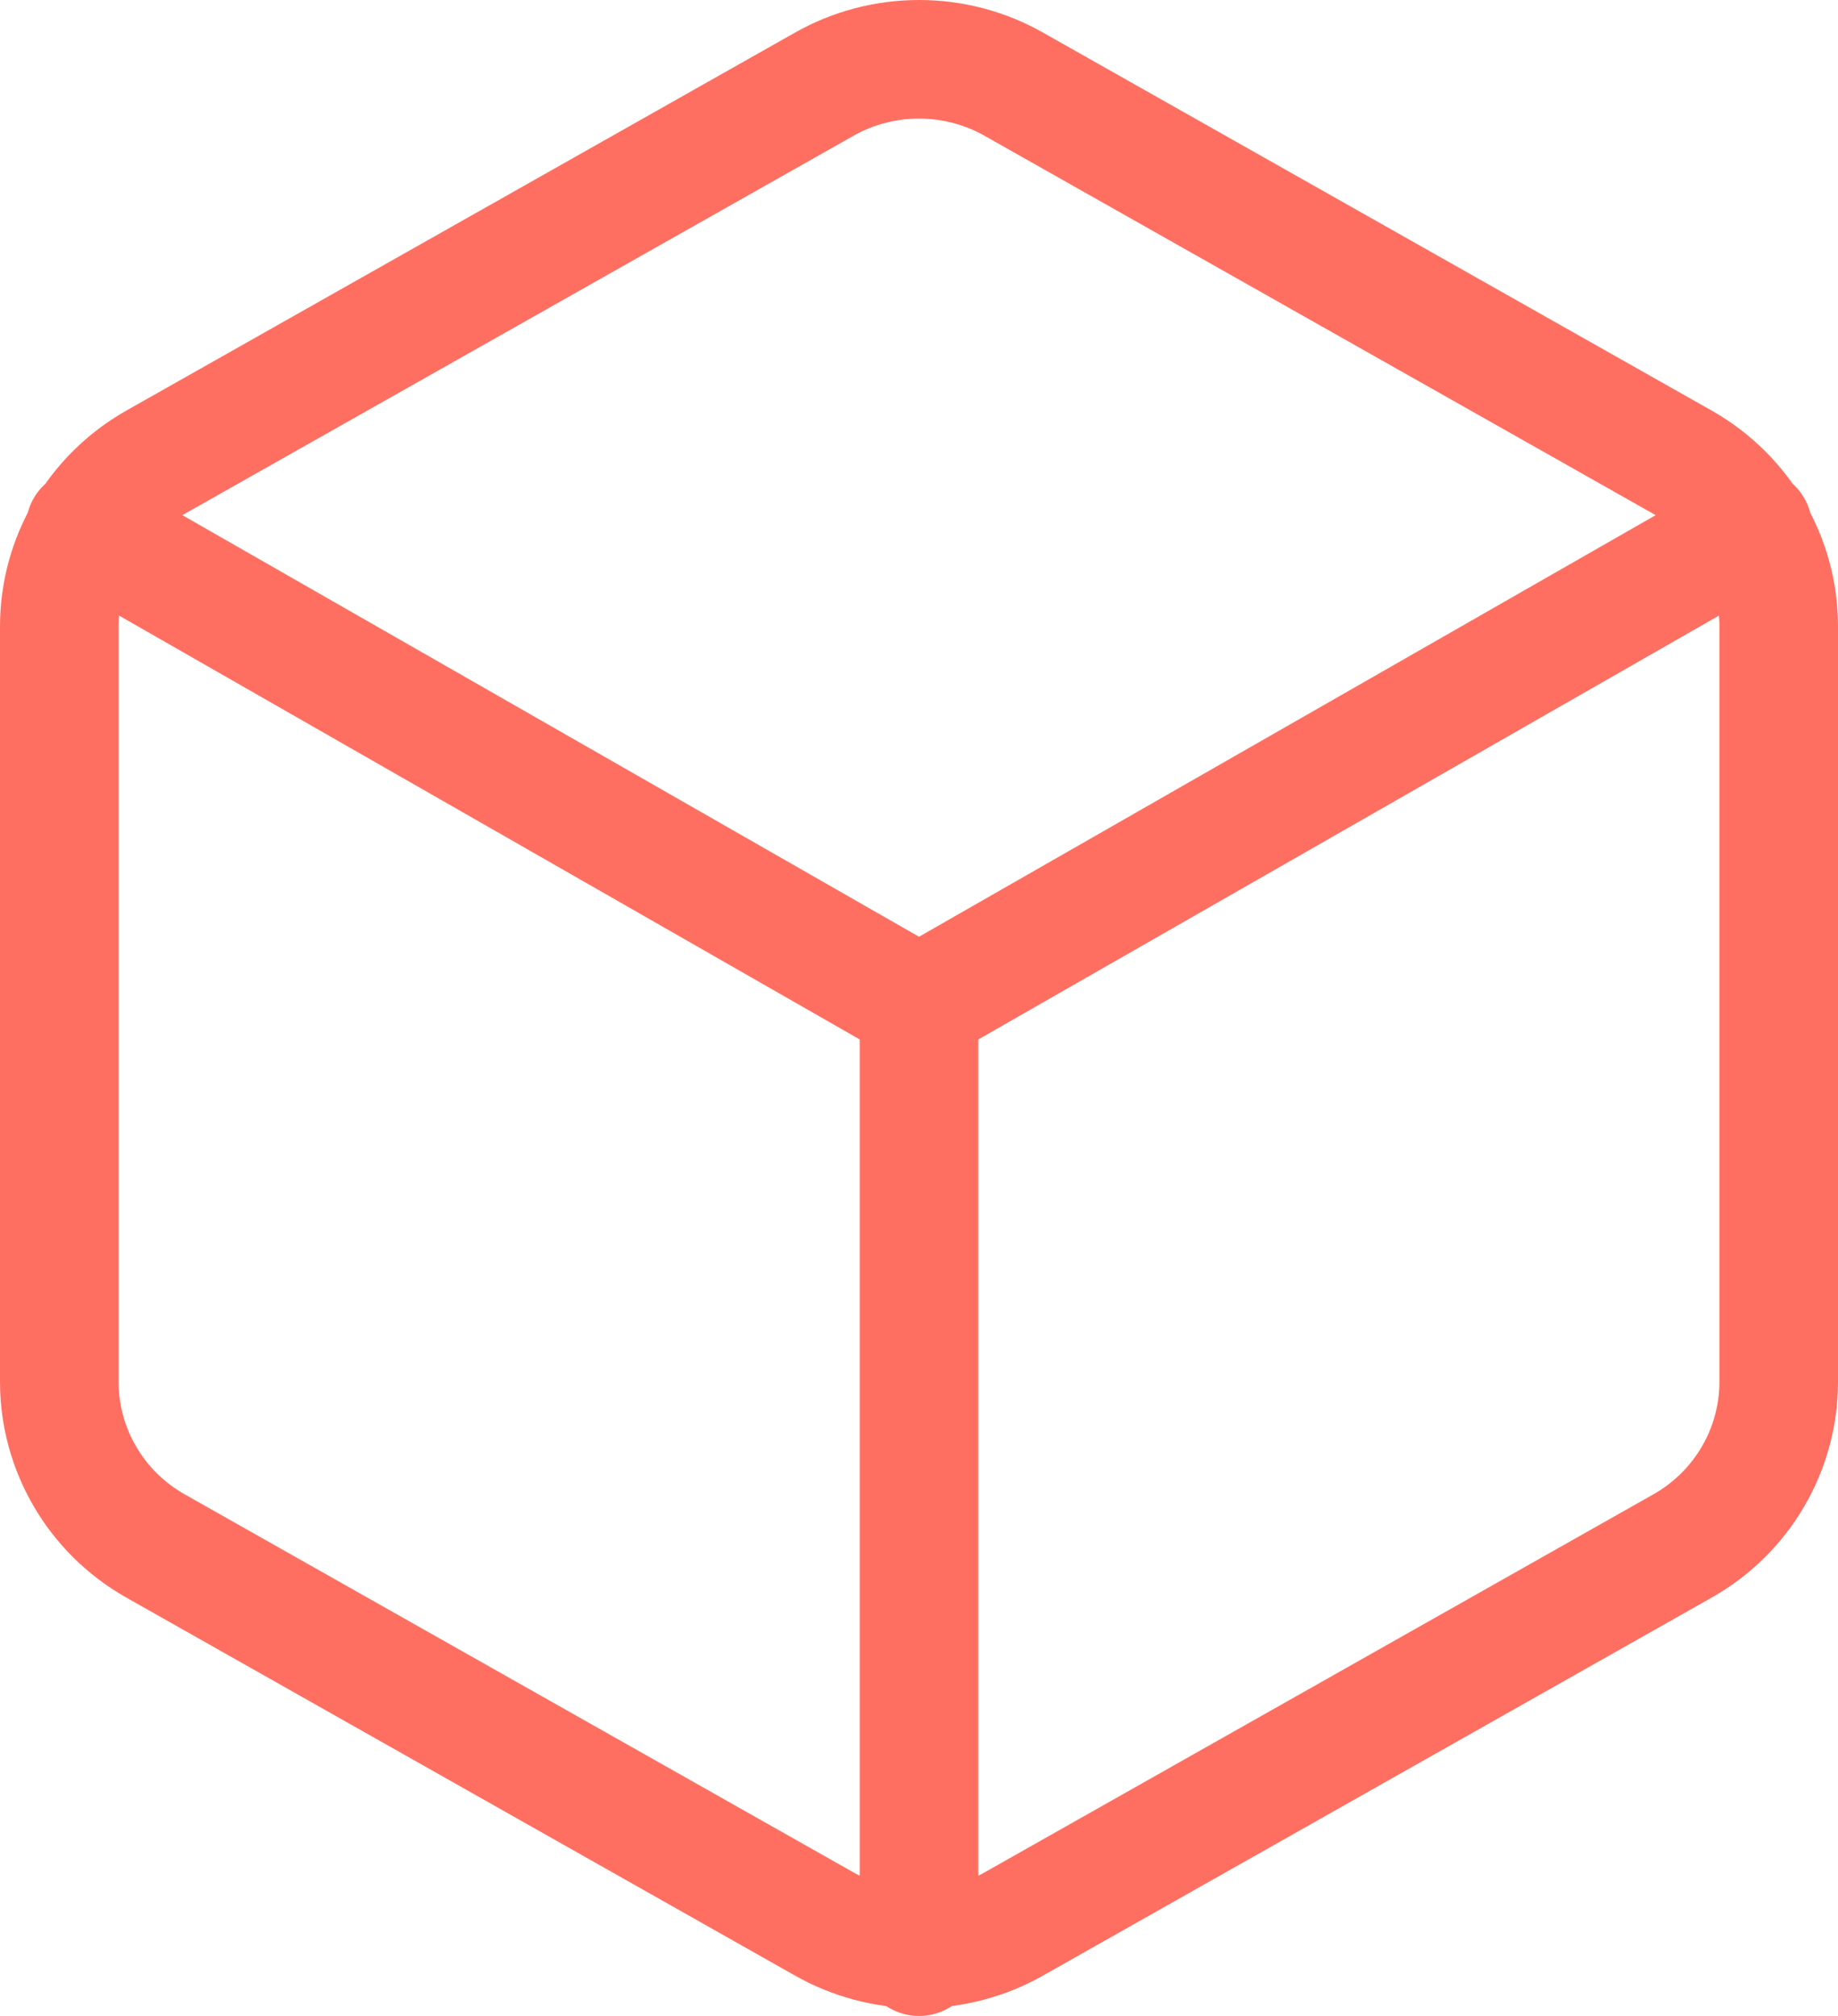 <svg xmlns="http://www.w3.org/2000/svg" width="31" height="34" viewBox="0 0 31 34" fill="none"><path d="M1.435 8.902L15.5 16.951L29.565 8.902M15.5 33V16.935M30 23.31V10.559C29.999 10.001 29.85 9.451 29.567 8.968C29.285 8.484 28.878 8.082 28.389 7.802L17.111 1.427C16.621 1.147 16.066 1 15.5 1C14.934 1 14.379 1.147 13.889 1.427L2.611 7.802C2.122 8.082 1.715 8.484 1.433 8.968C1.15 9.451 1.001 10.001 1 10.559V23.31C1.001 23.869 1.15 24.418 1.433 24.902C1.715 25.386 2.122 25.788 2.611 26.067L13.889 32.442C14.379 32.722 14.934 32.869 15.5 32.869C16.066 32.869 16.621 32.722 17.111 32.442L28.389 26.067C28.878 25.788 29.285 25.386 29.567 24.902C29.85 24.418 29.999 23.869 30 23.31Z" stroke="#FF6F61" stroke-width="2" stroke-linecap="round" stroke-linejoin="round"></path></svg>